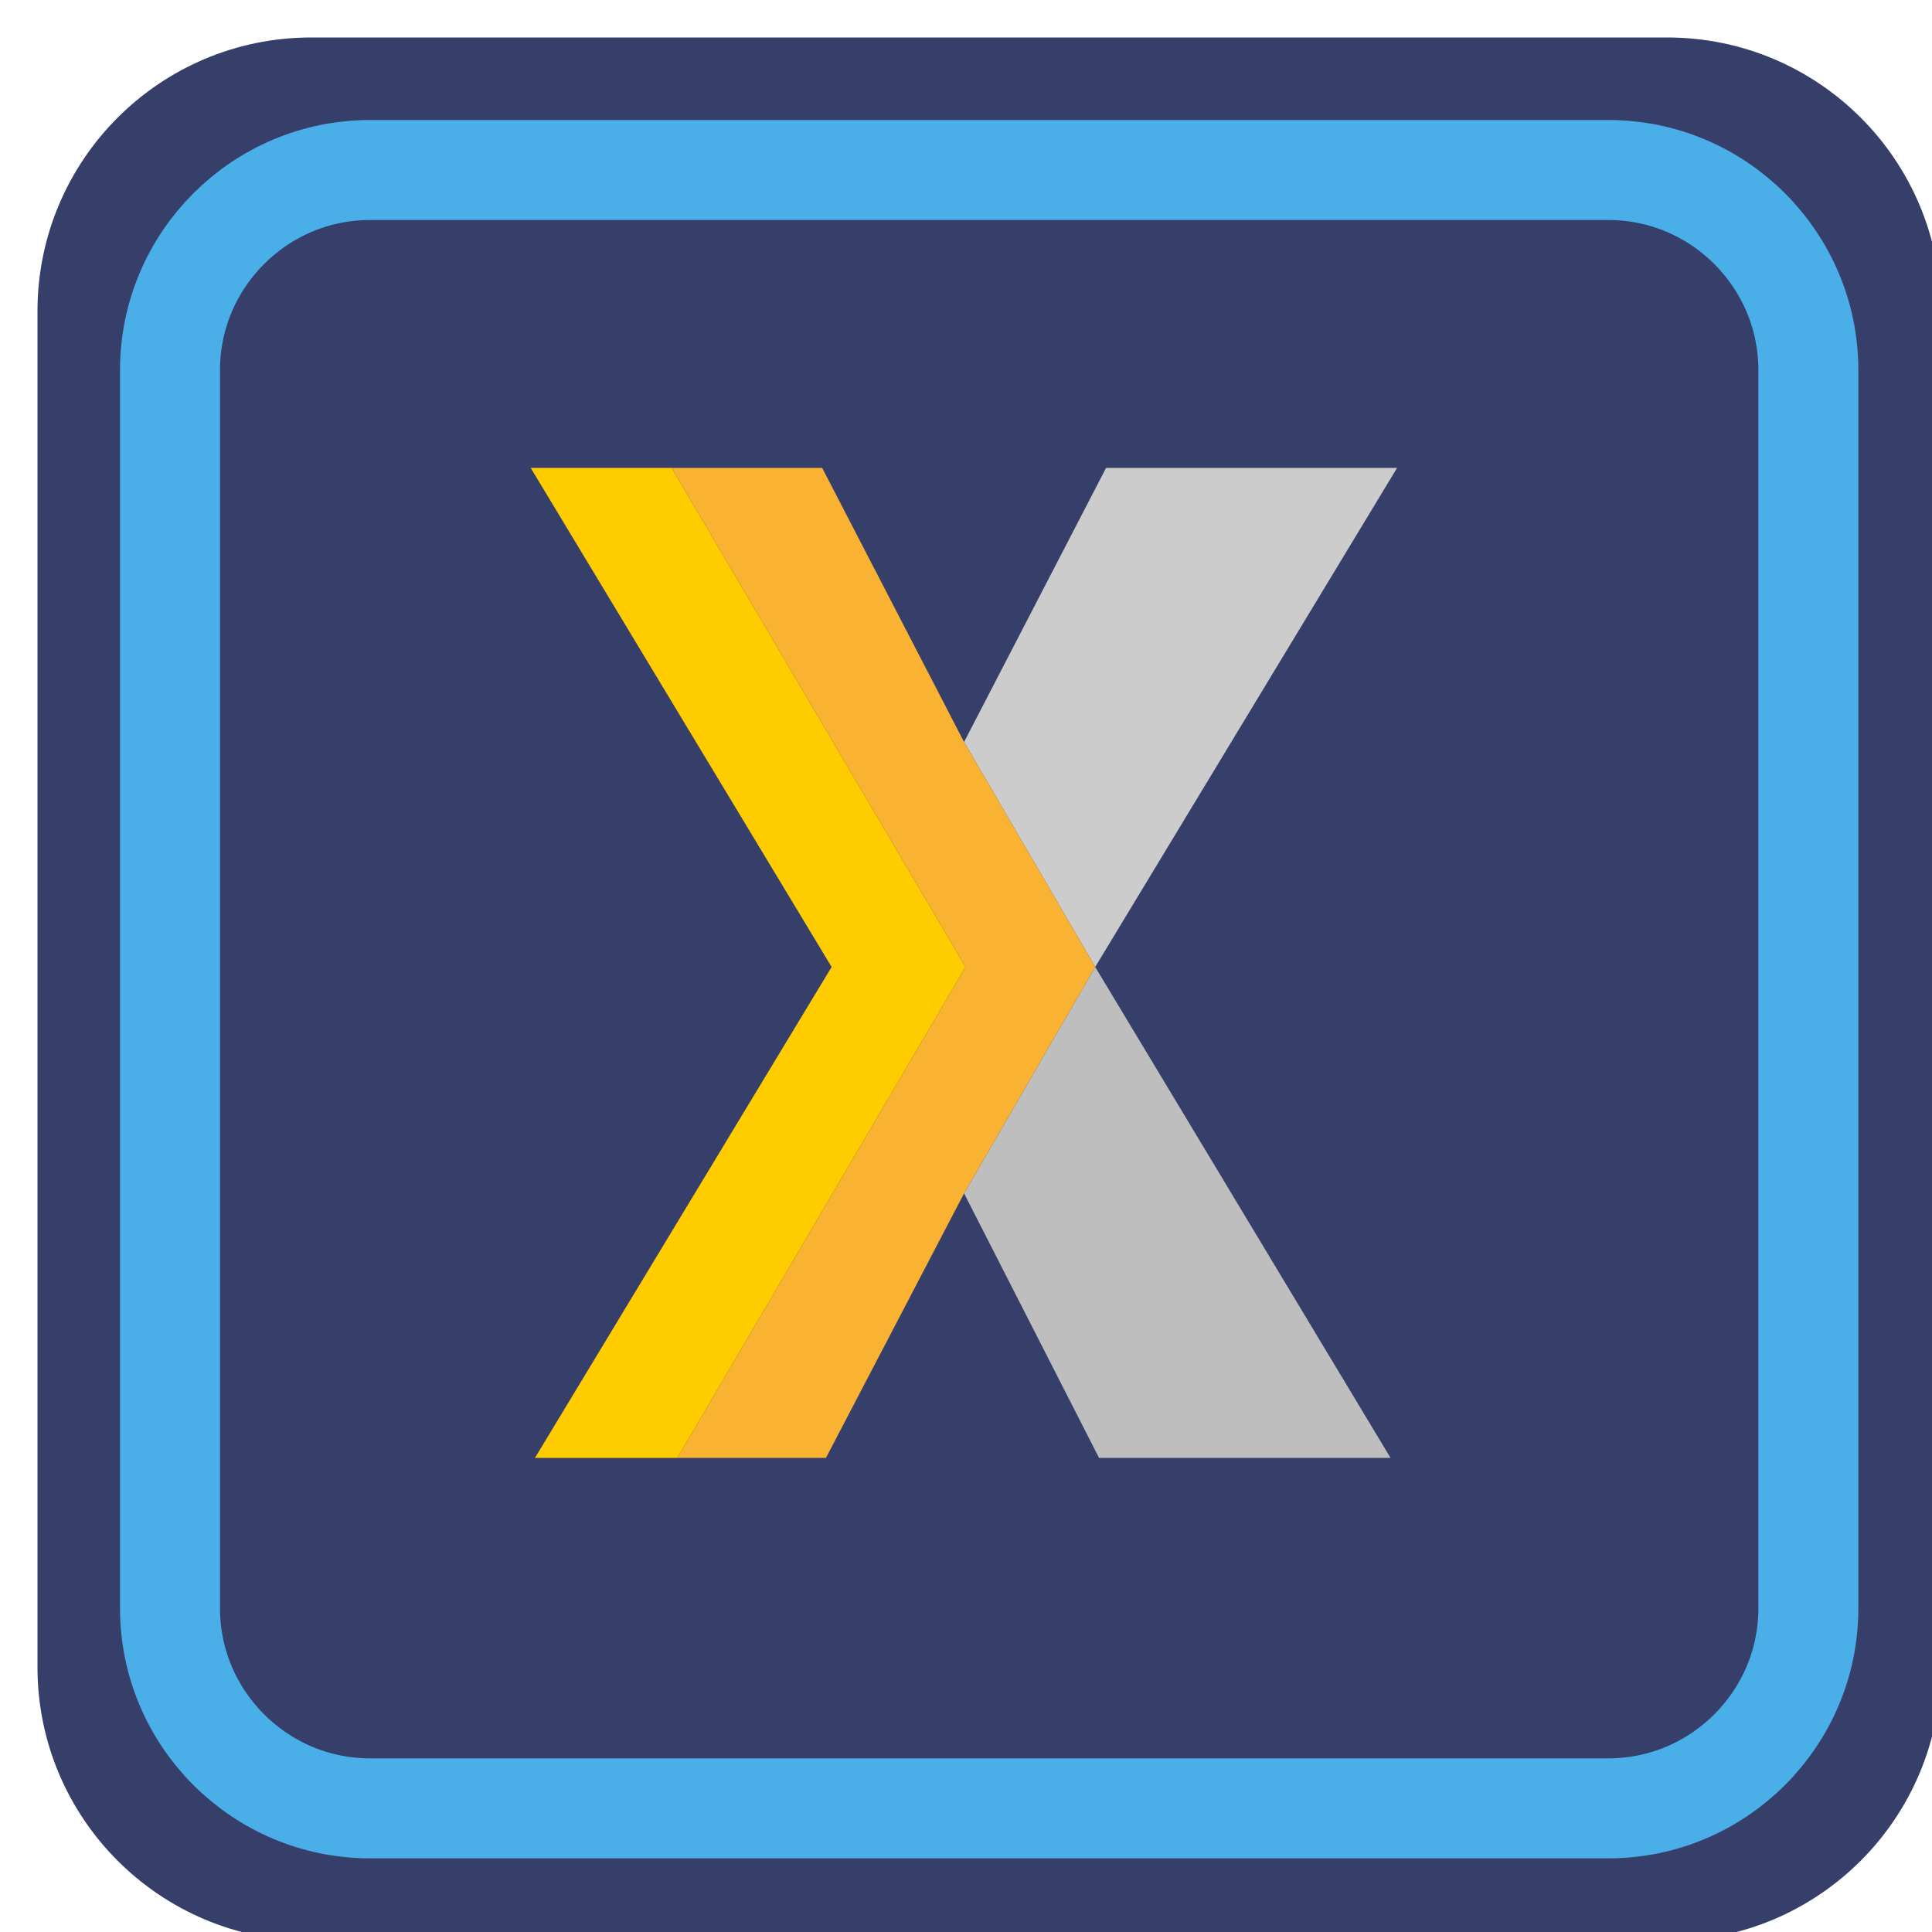 
<svg xmlns="http://www.w3.org/2000/svg" xmlns:xlink="http://www.w3.org/1999/xlink" width="16px" height="16px" viewBox="0 0 16 16" version="1.1">
<g id="surface1">
<path style="fill-rule:nonzero;fill:rgb(21.176%,24.706%,41.569%);fill-opacity:1;stroke-width:56.696;stroke-linecap:butt;stroke-linejoin:miter;stroke:rgb(21.176%,24.706%,41.569%);stroke-opacity:1;stroke-miterlimit:4;" d="M 161 47.75 L 863 47.75 C 925.5 47.75 976.25 98.5 976.25 161 L 976.25 863 C 976.25 925.5 925.5 976.25 863 976.25 L 161 976.25 C 98.5 976.25 47.75 925.5 47.75 863 L 47.75 161 C 47.75 98.5 98.5 47.75 161 47.75 Z M 161 47.75 " transform="matrix(0.016,0,0,0.016,0,0)"/>
<path style="fill-rule:nonzero;fill:rgb(21.176%,24.706%,41.569%);fill-opacity:1;stroke-width:51.754;stroke-linecap:butt;stroke-linejoin:miter;stroke:rgb(29.02%,68.235%,90.98%);stroke-opacity:1;stroke-miterlimit:4;" d="M 191.5 88 L 832.5 88 C 889.5 88 936 134.5 936 191.5 L 936 832.5 C 936 889.5 889.5 936 832.5 936 L 191.5 936 C 134.5 936 88 889.5 88 832.5 L 88 191.5 C 88 134.5 134.5 88 191.5 88 Z M 191.5 88 " transform="matrix(0.016,0,0,0.016,0,0)"/>
<path style=" stroke:none;fill-rule:nonzero;fill:rgb(74.51%,74.51%,74.51%);fill-opacity:1;" d="M 7.984 9.883 L 9.102 12.074 L 11.516 12.074 L 9.07 8.008 Z M 7.984 9.883 "/>
<path style=" stroke:none;fill-rule:nonzero;fill:rgb(80%,80%,80%);fill-opacity:1;" d="M 9.16 3.875 L 7.984 6.145 L 9.07 8.008 L 11.57 3.875 Z M 9.16 3.875 "/>
<path style=" stroke:none;fill-rule:nonzero;fill:rgb(97.647%,69.804%,19.608%);fill-opacity:1;" d="M 6.809 3.875 L 5.562 3.875 L 7.996 8.008 L 5.609 12.074 L 6.84 12.074 L 7.984 9.883 L 9.07 8.008 L 7.984 6.145 Z M 6.809 3.875 "/>
<path style=" stroke:none;fill-rule:nonzero;fill:rgb(100%,80%,0%);fill-opacity:1;" d="M 5.609 12.074 L 7.996 8.008 L 5.562 3.875 L 4.395 3.875 L 6.887 8.008 L 4.43 12.074 Z M 5.609 12.074 "/>
</g>
</svg>
